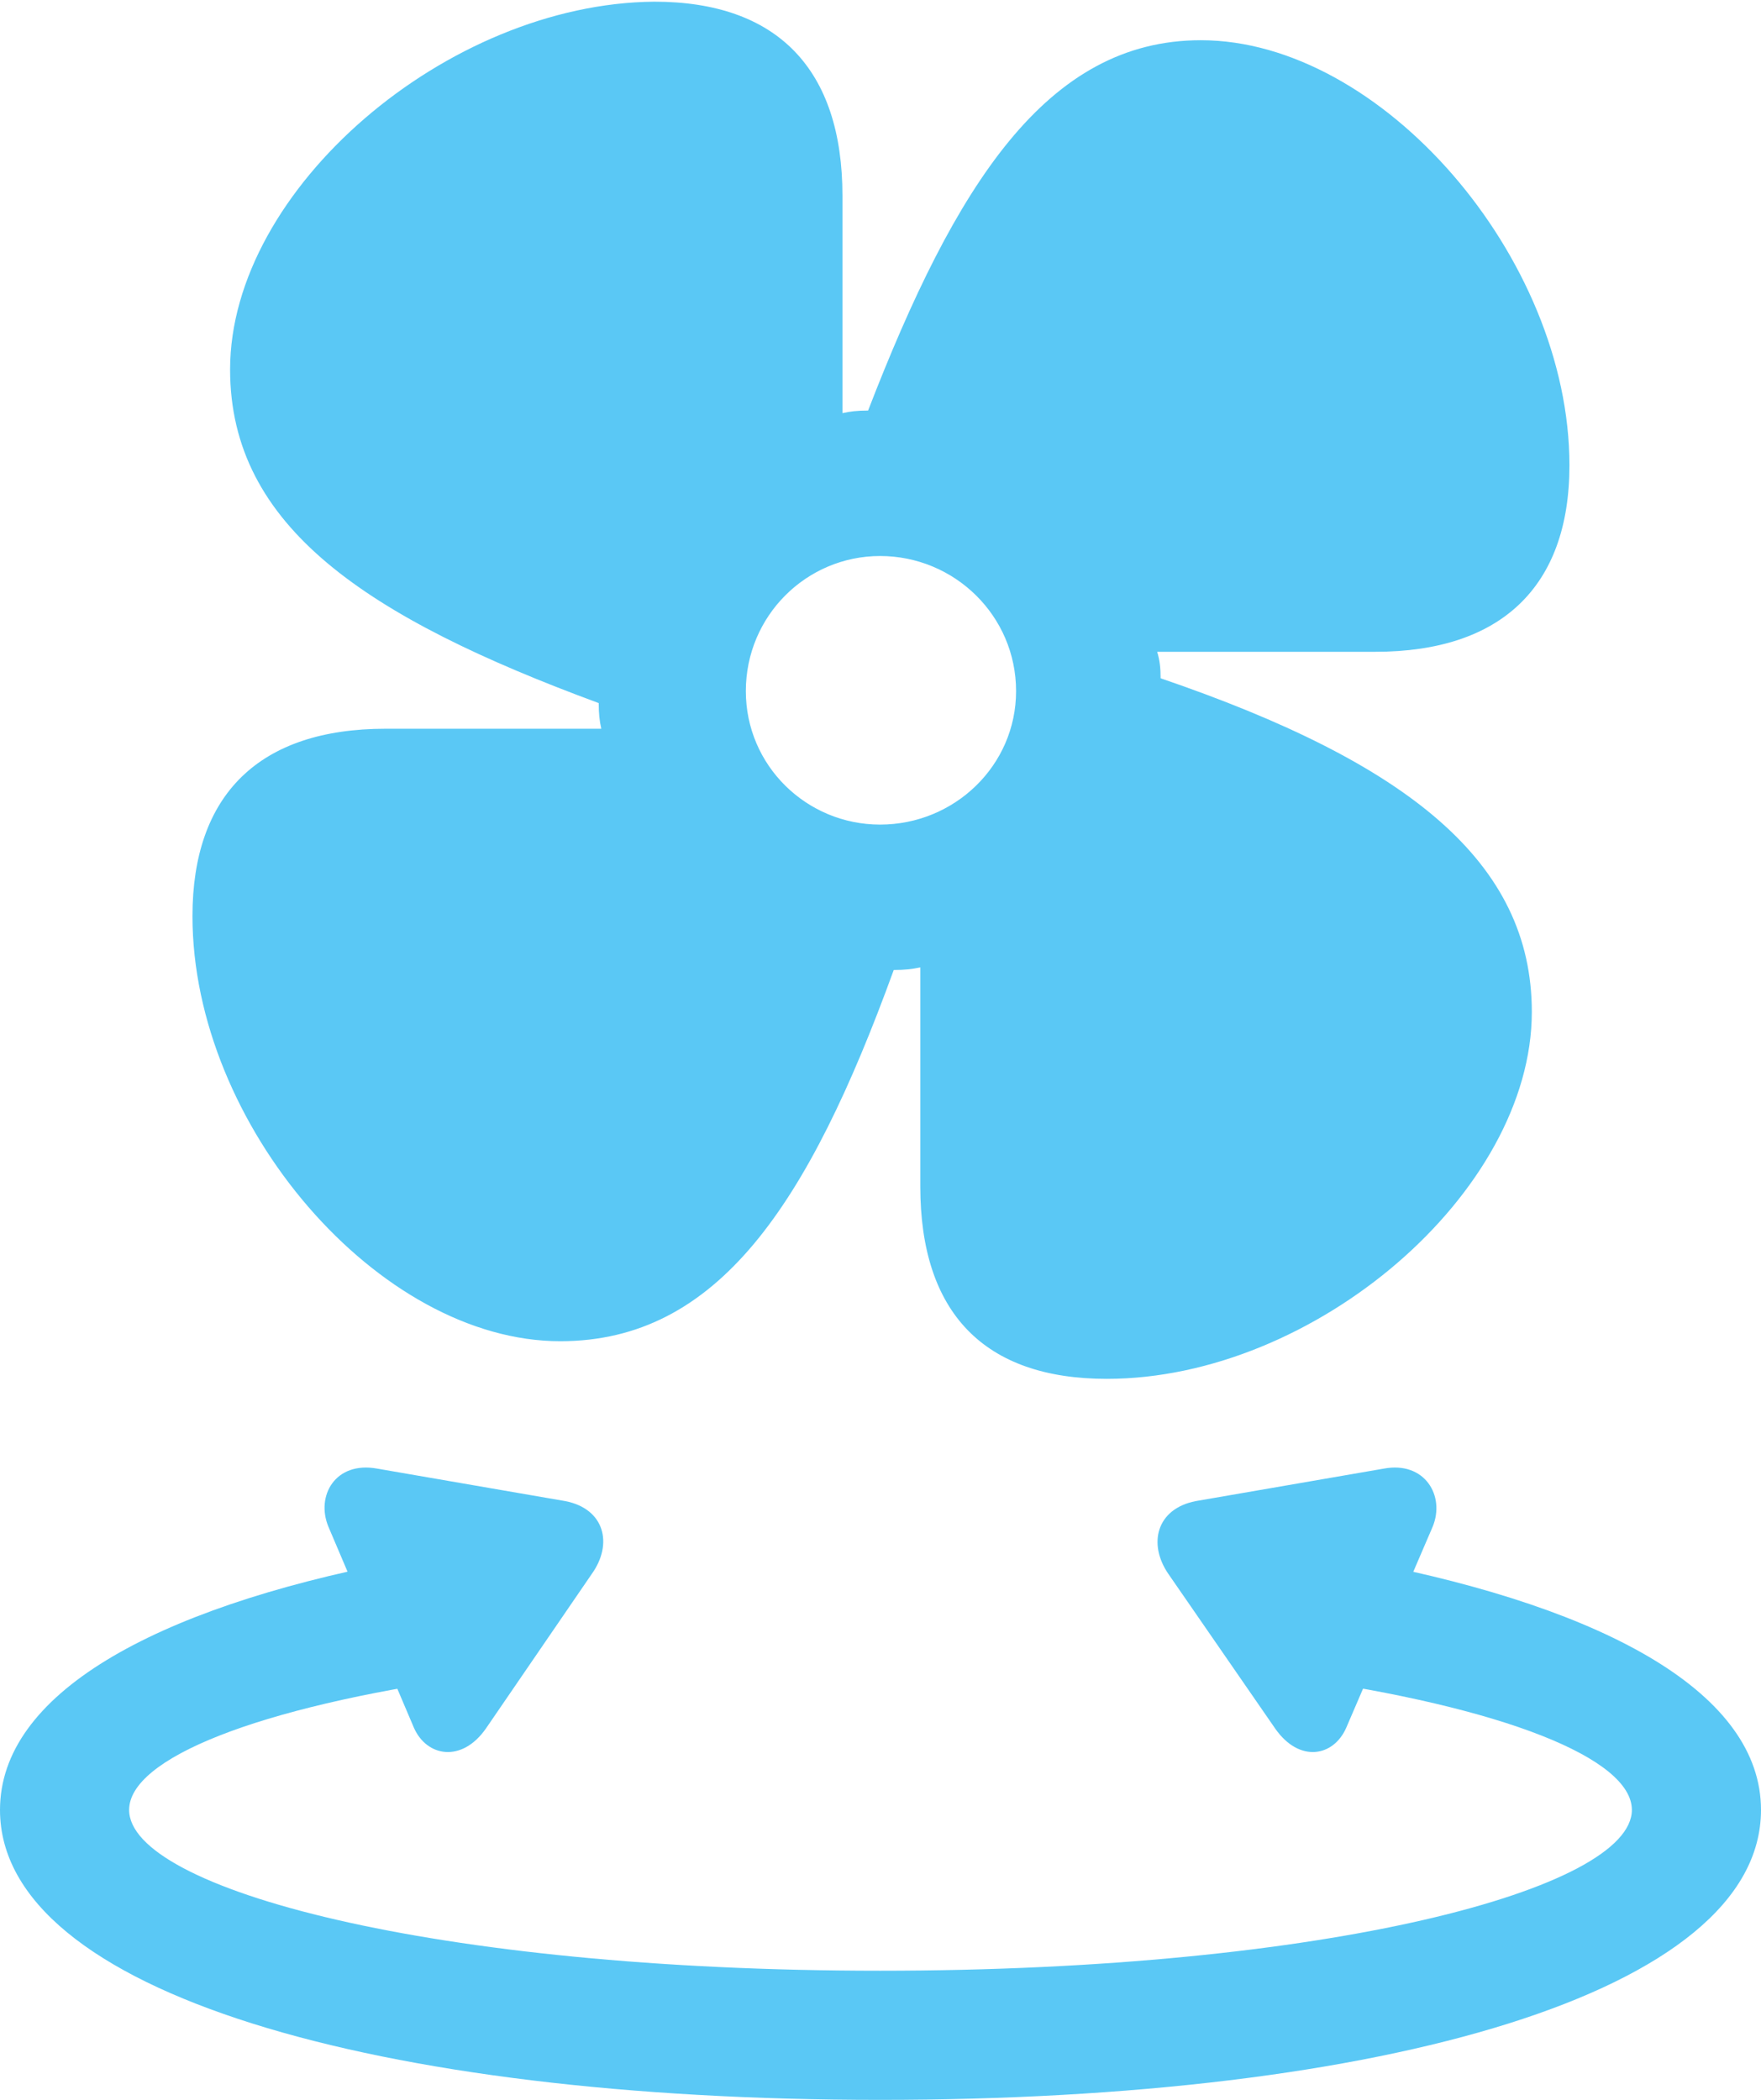 <?xml version="1.0" encoding="UTF-8"?>
<!--Generator: Apple Native CoreSVG 175.5-->
<!DOCTYPE svg
PUBLIC "-//W3C//DTD SVG 1.1//EN"
       "http://www.w3.org/Graphics/SVG/1.1/DTD/svg11.dtd">
<svg version="1.1" xmlns="http://www.w3.org/2000/svg" xmlns:xlink="http://www.w3.org/1999/xlink" width="25.134" height="29.968">
 <g>
  <rect height="29.968" opacity="0" width="25.134" x="0" y="0"/>
  <path d="M2.747 13.074C2.747 16.052 5.408 19.141 7.996 19.141C10.242 19.141 11.536 17.2 12.756 13.843C12.915 13.843 13.013 13.831 13.135 13.806L13.135 16.931C13.135 18.738 14.05 19.678 15.796 19.678C18.762 19.678 21.863 17.017 21.863 14.441C21.863 12.305 20.105 10.889 16.565 9.68C16.565 9.534 16.553 9.424 16.516 9.302L19.629 9.302C21.423 9.302 22.4 8.374 22.4 6.641C22.4 3.674 19.714 0.574 17.139 0.574C14.941 0.574 13.635 2.637 12.39 5.859C12.231 5.859 12.134 5.872 12.024 5.896L12.024 2.795C12.024 0.989 11.096 0.024 9.338 0.024C6.384 0.049 3.284 2.698 3.284 5.273C3.284 7.52 5.237 8.813 8.545 10.034C8.545 10.181 8.557 10.29 8.582 10.4L5.505 10.4C3.699 10.4 2.747 11.34 2.747 13.074ZM12.561 11.768C11.511 11.768 10.645 10.925 10.645 9.863C10.645 8.789 11.511 7.935 12.561 7.935C13.623 7.935 14.502 8.789 14.502 9.863C14.502 10.925 13.623 11.768 12.561 11.768ZM12.561 29.968C19.714 29.968 25.134 28.442 25.134 25.83C25.134 24.182 22.961 22.961 19.495 22.29L18.445 23.938C21.472 24.365 23.291 25.098 23.291 25.83C23.291 26.953 18.957 28.125 12.561 28.125C6.177 28.125 1.843 26.953 1.843 25.83C1.843 25.098 3.662 24.365 6.689 23.938L5.627 22.29C2.173 22.961 0 24.182 0 25.83C0 28.442 5.42 29.968 12.561 29.968ZM4.688 21.79L5.908 24.658C6.091 25.073 6.592 25.159 6.934 24.67L8.447 22.461C8.752 22.034 8.63 21.533 8.069 21.423L5.383 20.959C4.785 20.85 4.504 21.35 4.688 21.79ZM20.447 21.79C20.63 21.35 20.337 20.85 19.751 20.959L17.065 21.423C16.504 21.533 16.382 22.034 16.675 22.461L18.201 24.67C18.543 25.159 19.031 25.073 19.214 24.658Z" fill="#5ac8f5"/>
 </g>
</svg>
